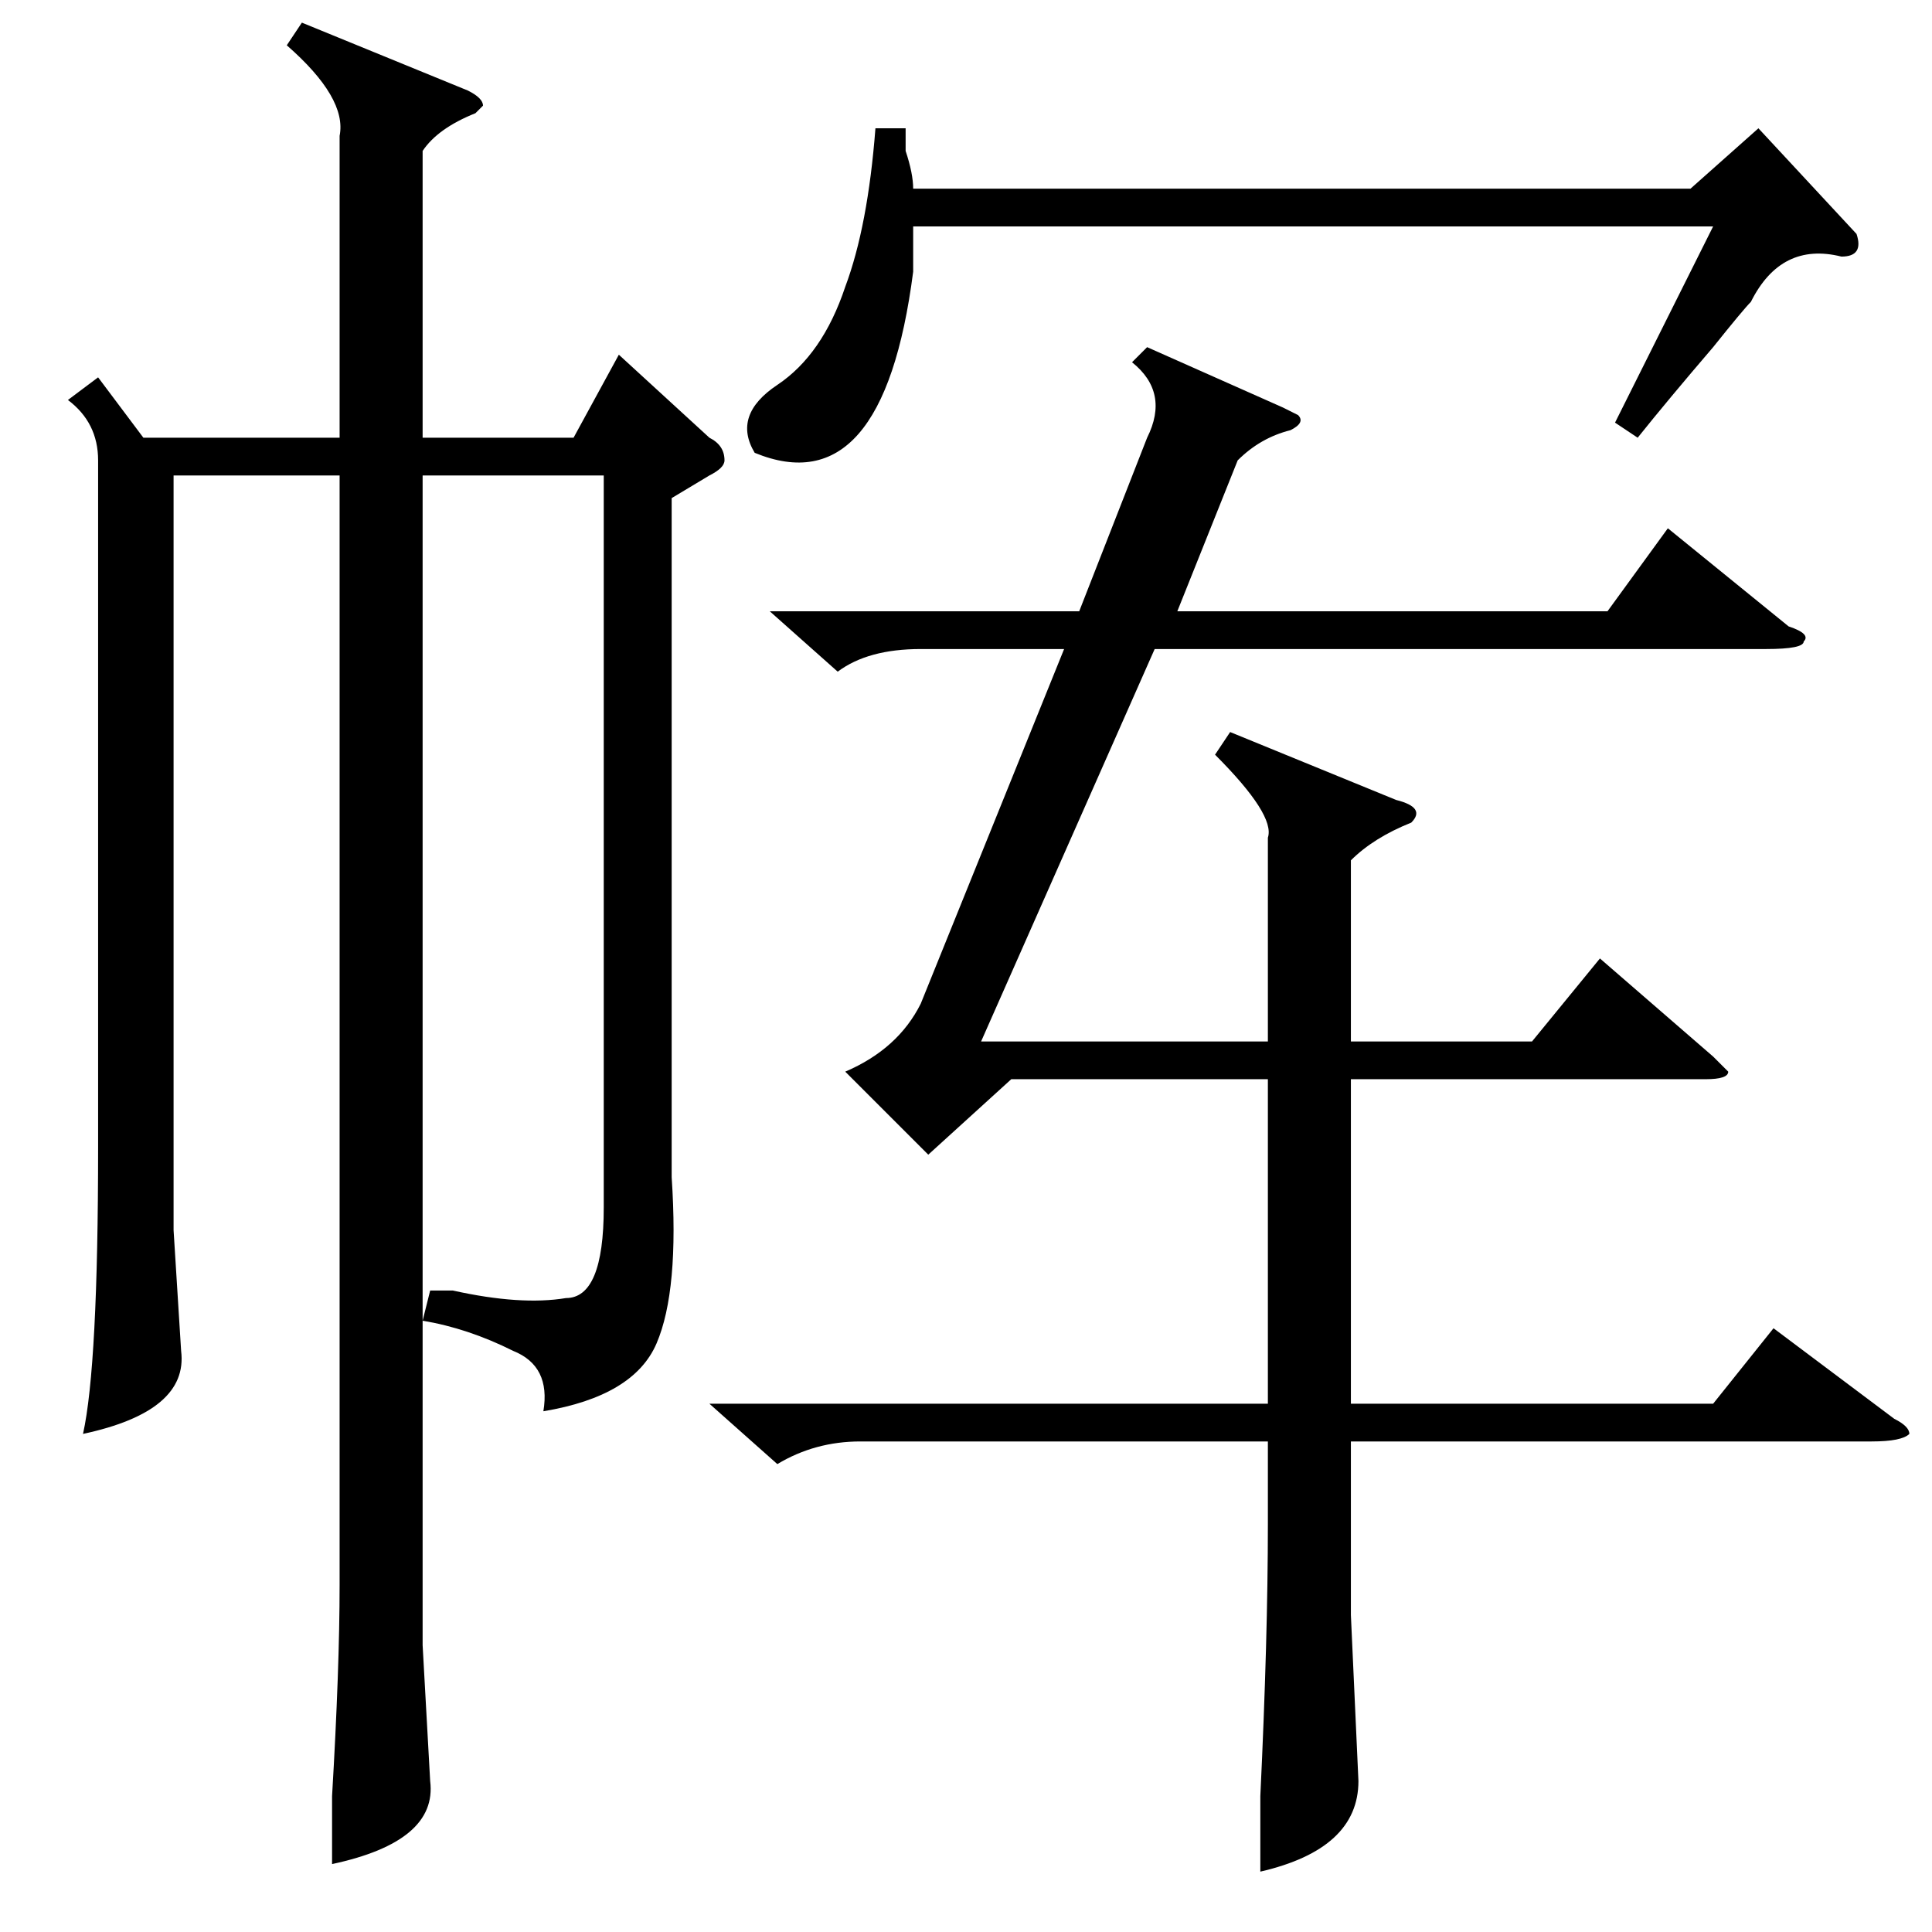 <?xml version="1.0" standalone="no"?>
<!DOCTYPE svg PUBLIC "-//W3C//DTD SVG 1.1//EN" "http://www.w3.org/Graphics/SVG/1.1/DTD/svg11.dtd" >
<svg xmlns="http://www.w3.org/2000/svg" xmlns:xlink="http://www.w3.org/1999/xlink" version="1.1" viewBox="0 -52 256 256">
  <g transform="matrix(1 0 0 -1 0 204)">
   <path fill="currentColor"
d="M163 159l22 -9q4 -1 2 -3q-5 -2 -8 -5v-24h24l9 11l15 -13l2 -2q0 -1 -3 -1h-47v-43h48l8 10l16 -12q2 -1 2 -2q-1 -1 -5 -1h-69v-23l1 -22q0 -9 -13 -12v10q1 21 1 36v11h-54q-6 0 -11 -3l-9 8h74v43h-34l-11 -10l-11 11q7 3 10 9l19 47h-19q-7 0 -11 -3l-9 8h41l9 23
q3 6 -2 10l2 2l18 -8l2 -1q1 -1 -1 -2q-4 -1 -7 -4l-8 -20h57l8 11l16 -13q3 -1 2 -2q0 -1 -5 -1h-81l-23 -52h38v27q1 3 -7 11zM120 239v-3q1 -3 1 -5h103l9 8l13 -14q1 -3 -2 -3q-8 2 -12 -6q-1 -1 -5 -6q-6 -7 -10 -12l-3 2l13 26h-106v-6q-4 -31 -21 -24q-3 5 3 9t9 13
q3 8 4 21h4zM89 190v-90q1 -15 -2 -22t-15 -9q1 6 -4 8q-6 3 -12 4l1 4h3q9 -2 15 -1q5 0 5 12v97h-24v-155l1 -18q1 -8 -13 -11v9q1 17 1 28v147h-22v-100l1 -16q1 -8 -13 -11q2 9 2 38v91q0 5 -4 8l4 3l6 -8h26v40q1 5 -7 12l2 3l22 -9q2 -1 2 -2l-1 -1q-5 -2 -7 -5v-38
h20l6 11l12 -11q2 -1 2 -3q0 -1 -2 -2z" />
  </g>

</svg>
